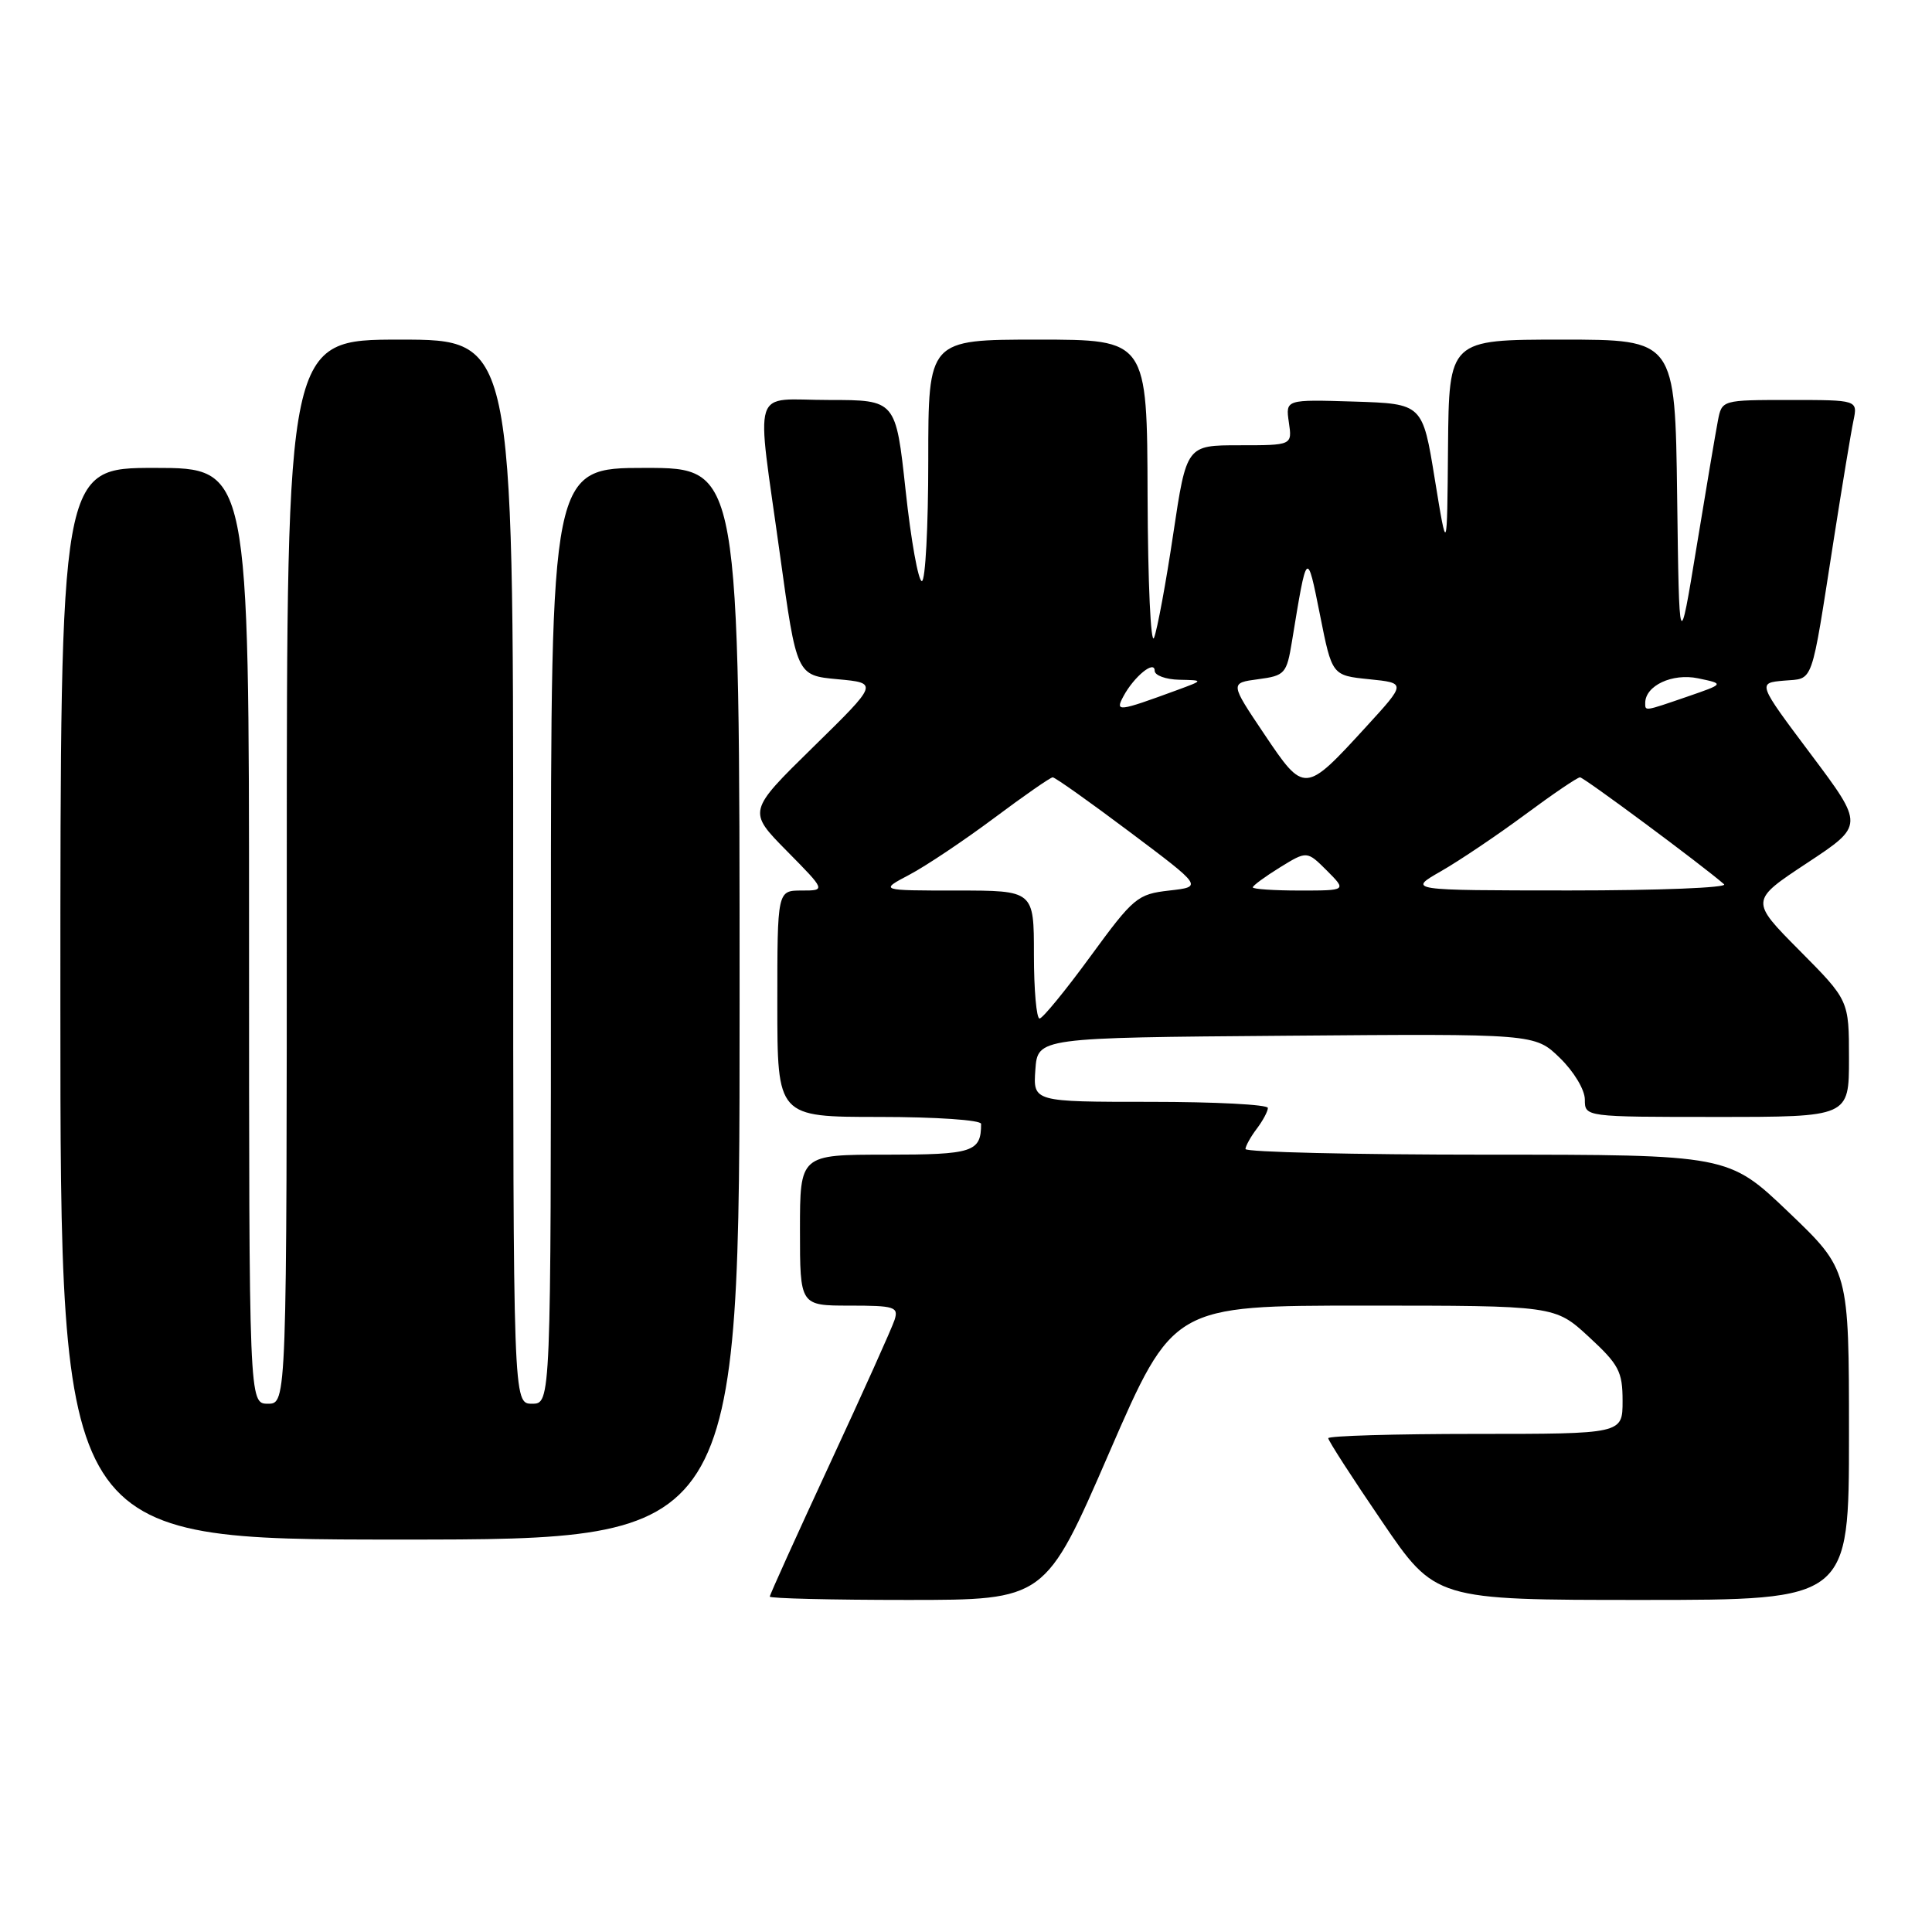 <?xml version="1.0" encoding="UTF-8" standalone="no"?>
<!DOCTYPE svg PUBLIC "-//W3C//DTD SVG 1.1//EN" "http://www.w3.org/Graphics/SVG/1.1/DTD/svg11.dtd" >
<svg xmlns="http://www.w3.org/2000/svg" xmlns:xlink="http://www.w3.org/1999/xlink" version="1.1" viewBox="0 0 256 256">
 <g >
 <path fill="currentColor"
d=" M 146.97 192.50 C 155.44 173.00 155.44 173.00 180.74 173.00 C 206.04 173.00 206.04 173.00 210.52 177.13 C 214.51 180.81 215.00 181.73 215.00 185.63 C 215.00 190.00 215.00 190.00 195.50 190.00 C 184.78 190.00 176.00 190.26 176.00 190.57 C 176.00 190.89 179.19 195.84 183.10 201.57 C 190.19 212.00 190.19 212.00 217.60 212.00 C 245.00 212.00 245.00 212.00 245.00 190.13 C 245.00 168.27 245.00 168.27 237.01 160.63 C 229.02 153.00 229.02 153.00 197.01 153.00 C 179.40 153.00 165.01 152.66 165.03 152.25 C 165.05 151.84 165.72 150.63 166.53 149.56 C 167.34 148.49 168.00 147.25 168.00 146.81 C 168.00 146.36 161.00 146.00 152.44 146.00 C 136.89 146.00 136.89 146.00 137.19 141.75 C 137.50 137.50 137.50 137.50 170.44 137.24 C 203.38 136.97 203.38 136.97 206.69 140.18 C 208.55 141.99 210.00 144.40 210.00 145.70 C 210.00 148.00 210.00 148.00 227.50 148.00 C 245.00 148.00 245.00 148.00 245.00 140.28 C 245.00 132.55 245.00 132.55 238.45 125.95 C 231.89 119.34 231.89 119.34 239.45 114.35 C 247.01 109.36 247.01 109.36 239.94 99.93 C 232.87 90.50 232.87 90.50 236.37 90.19 C 240.38 89.84 239.90 91.20 242.98 71.50 C 244.10 64.35 245.27 57.26 245.59 55.75 C 246.16 53.00 246.16 53.00 237.16 53.00 C 228.16 53.00 228.16 53.00 227.63 55.75 C 227.34 57.26 226.06 64.80 224.80 72.50 C 222.50 86.50 222.50 86.50 222.23 65.75 C 221.96 45.00 221.96 45.00 206.98 45.00 C 192.00 45.00 192.00 45.00 191.87 59.25 C 191.75 73.50 191.75 73.50 190.12 63.50 C 188.50 53.50 188.50 53.50 179.42 53.21 C 170.34 52.93 170.34 52.93 170.78 55.96 C 171.23 59.00 171.23 59.00 164.22 59.00 C 157.22 59.00 157.22 59.00 155.46 70.75 C 154.50 77.21 153.35 83.40 152.92 84.50 C 152.48 85.60 152.10 77.16 152.06 65.75 C 152.00 45.00 152.00 45.00 137.50 45.00 C 123.00 45.00 123.00 45.00 123.00 61.00 C 123.00 69.80 122.62 77.00 122.15 77.00 C 121.68 77.00 120.71 71.60 120.00 65.00 C 118.70 53.00 118.70 53.00 109.85 53.00 C 99.40 53.00 100.18 50.56 103.35 73.50 C 105.56 89.50 105.56 89.50 110.98 90.00 C 116.41 90.50 116.41 90.50 107.74 99.00 C 99.07 107.50 99.07 107.50 104.25 112.75 C 109.43 118.00 109.43 118.00 106.22 118.00 C 103.00 118.00 103.00 118.00 103.00 133.00 C 103.00 148.00 103.00 148.00 116.50 148.00 C 124.03 148.00 130.00 148.41 130.00 148.92 C 130.00 152.66 128.93 153.00 117.39 153.00 C 106.00 153.00 106.00 153.00 106.00 163.00 C 106.00 173.00 106.00 173.00 112.57 173.00 C 118.54 173.00 119.08 173.17 118.54 174.88 C 118.21 175.92 114.35 184.50 109.97 193.94 C 105.59 203.39 102.00 211.32 102.00 211.56 C 102.00 211.80 110.21 212.00 120.25 212.00 C 138.51 212.00 138.51 212.00 146.97 192.50 Z  M 98.00 133.00 C 98.00 62.00 98.00 62.00 85.50 62.00 C 73.00 62.00 73.00 62.00 73.00 124.00 C 73.00 186.00 73.00 186.00 70.50 186.00 C 68.00 186.00 68.00 186.00 68.00 115.50 C 68.00 45.00 68.00 45.00 53.00 45.00 C 38.00 45.00 38.00 45.00 38.00 115.50 C 38.00 186.00 38.00 186.00 35.50 186.00 C 33.00 186.00 33.00 186.00 33.00 124.00 C 33.00 62.00 33.00 62.00 20.50 62.00 C 8.00 62.00 8.00 62.00 8.00 133.00 C 8.00 204.00 8.00 204.00 53.00 204.00 C 98.00 204.00 98.00 204.00 98.00 133.00 Z  M 137.00 126.50 C 137.00 118.00 137.00 118.00 126.76 118.00 C 116.53 118.00 116.53 118.00 120.51 115.90 C 122.71 114.74 127.75 111.36 131.72 108.40 C 135.69 105.43 139.19 103.00 139.49 103.00 C 139.80 103.00 144.40 106.26 149.71 110.25 C 159.37 117.50 159.37 117.50 154.94 118.00 C 150.72 118.48 150.21 118.90 144.50 126.71 C 141.20 131.23 138.16 134.94 137.75 134.96 C 137.34 134.98 137.00 131.18 137.00 126.50 Z  M 166.00 117.58 C 166.00 117.35 167.62 116.16 169.59 114.94 C 173.18 112.73 173.18 112.73 175.82 115.36 C 178.45 118.00 178.45 118.00 172.23 118.00 C 168.80 118.00 166.00 117.81 166.00 117.58 Z  M 190.96 115.43 C 193.42 114.02 198.42 110.65 202.08 107.94 C 205.75 105.22 209.02 103.00 209.36 103.00 C 209.87 103.00 225.53 114.62 228.45 117.17 C 228.97 117.63 219.75 117.99 207.95 117.99 C 186.50 117.98 186.50 117.98 190.96 115.43 Z  M 167.52 97.27 C 162.97 90.50 162.97 90.50 166.71 90.00 C 170.26 89.53 170.49 89.27 171.19 85.00 C 173.19 72.77 173.17 72.79 174.91 81.50 C 176.50 89.50 176.50 89.50 181.41 90.00 C 186.33 90.50 186.33 90.50 181.03 96.29 C 172.89 105.18 172.84 105.19 167.52 97.27 Z  M 148.86 92.26 C 150.26 89.65 153.00 87.41 153.00 88.88 C 153.00 89.49 154.46 90.03 156.25 90.07 C 159.50 90.14 159.50 90.14 156.00 91.43 C 148.12 94.32 147.73 94.37 148.86 92.26 Z  M 218.00 93.15 C 218.00 90.85 221.60 89.17 225.00 89.88 C 228.50 90.61 228.50 90.61 223.57 92.31 C 217.84 94.28 218.00 94.25 218.00 93.15 Z "/>
</g>
</svg>